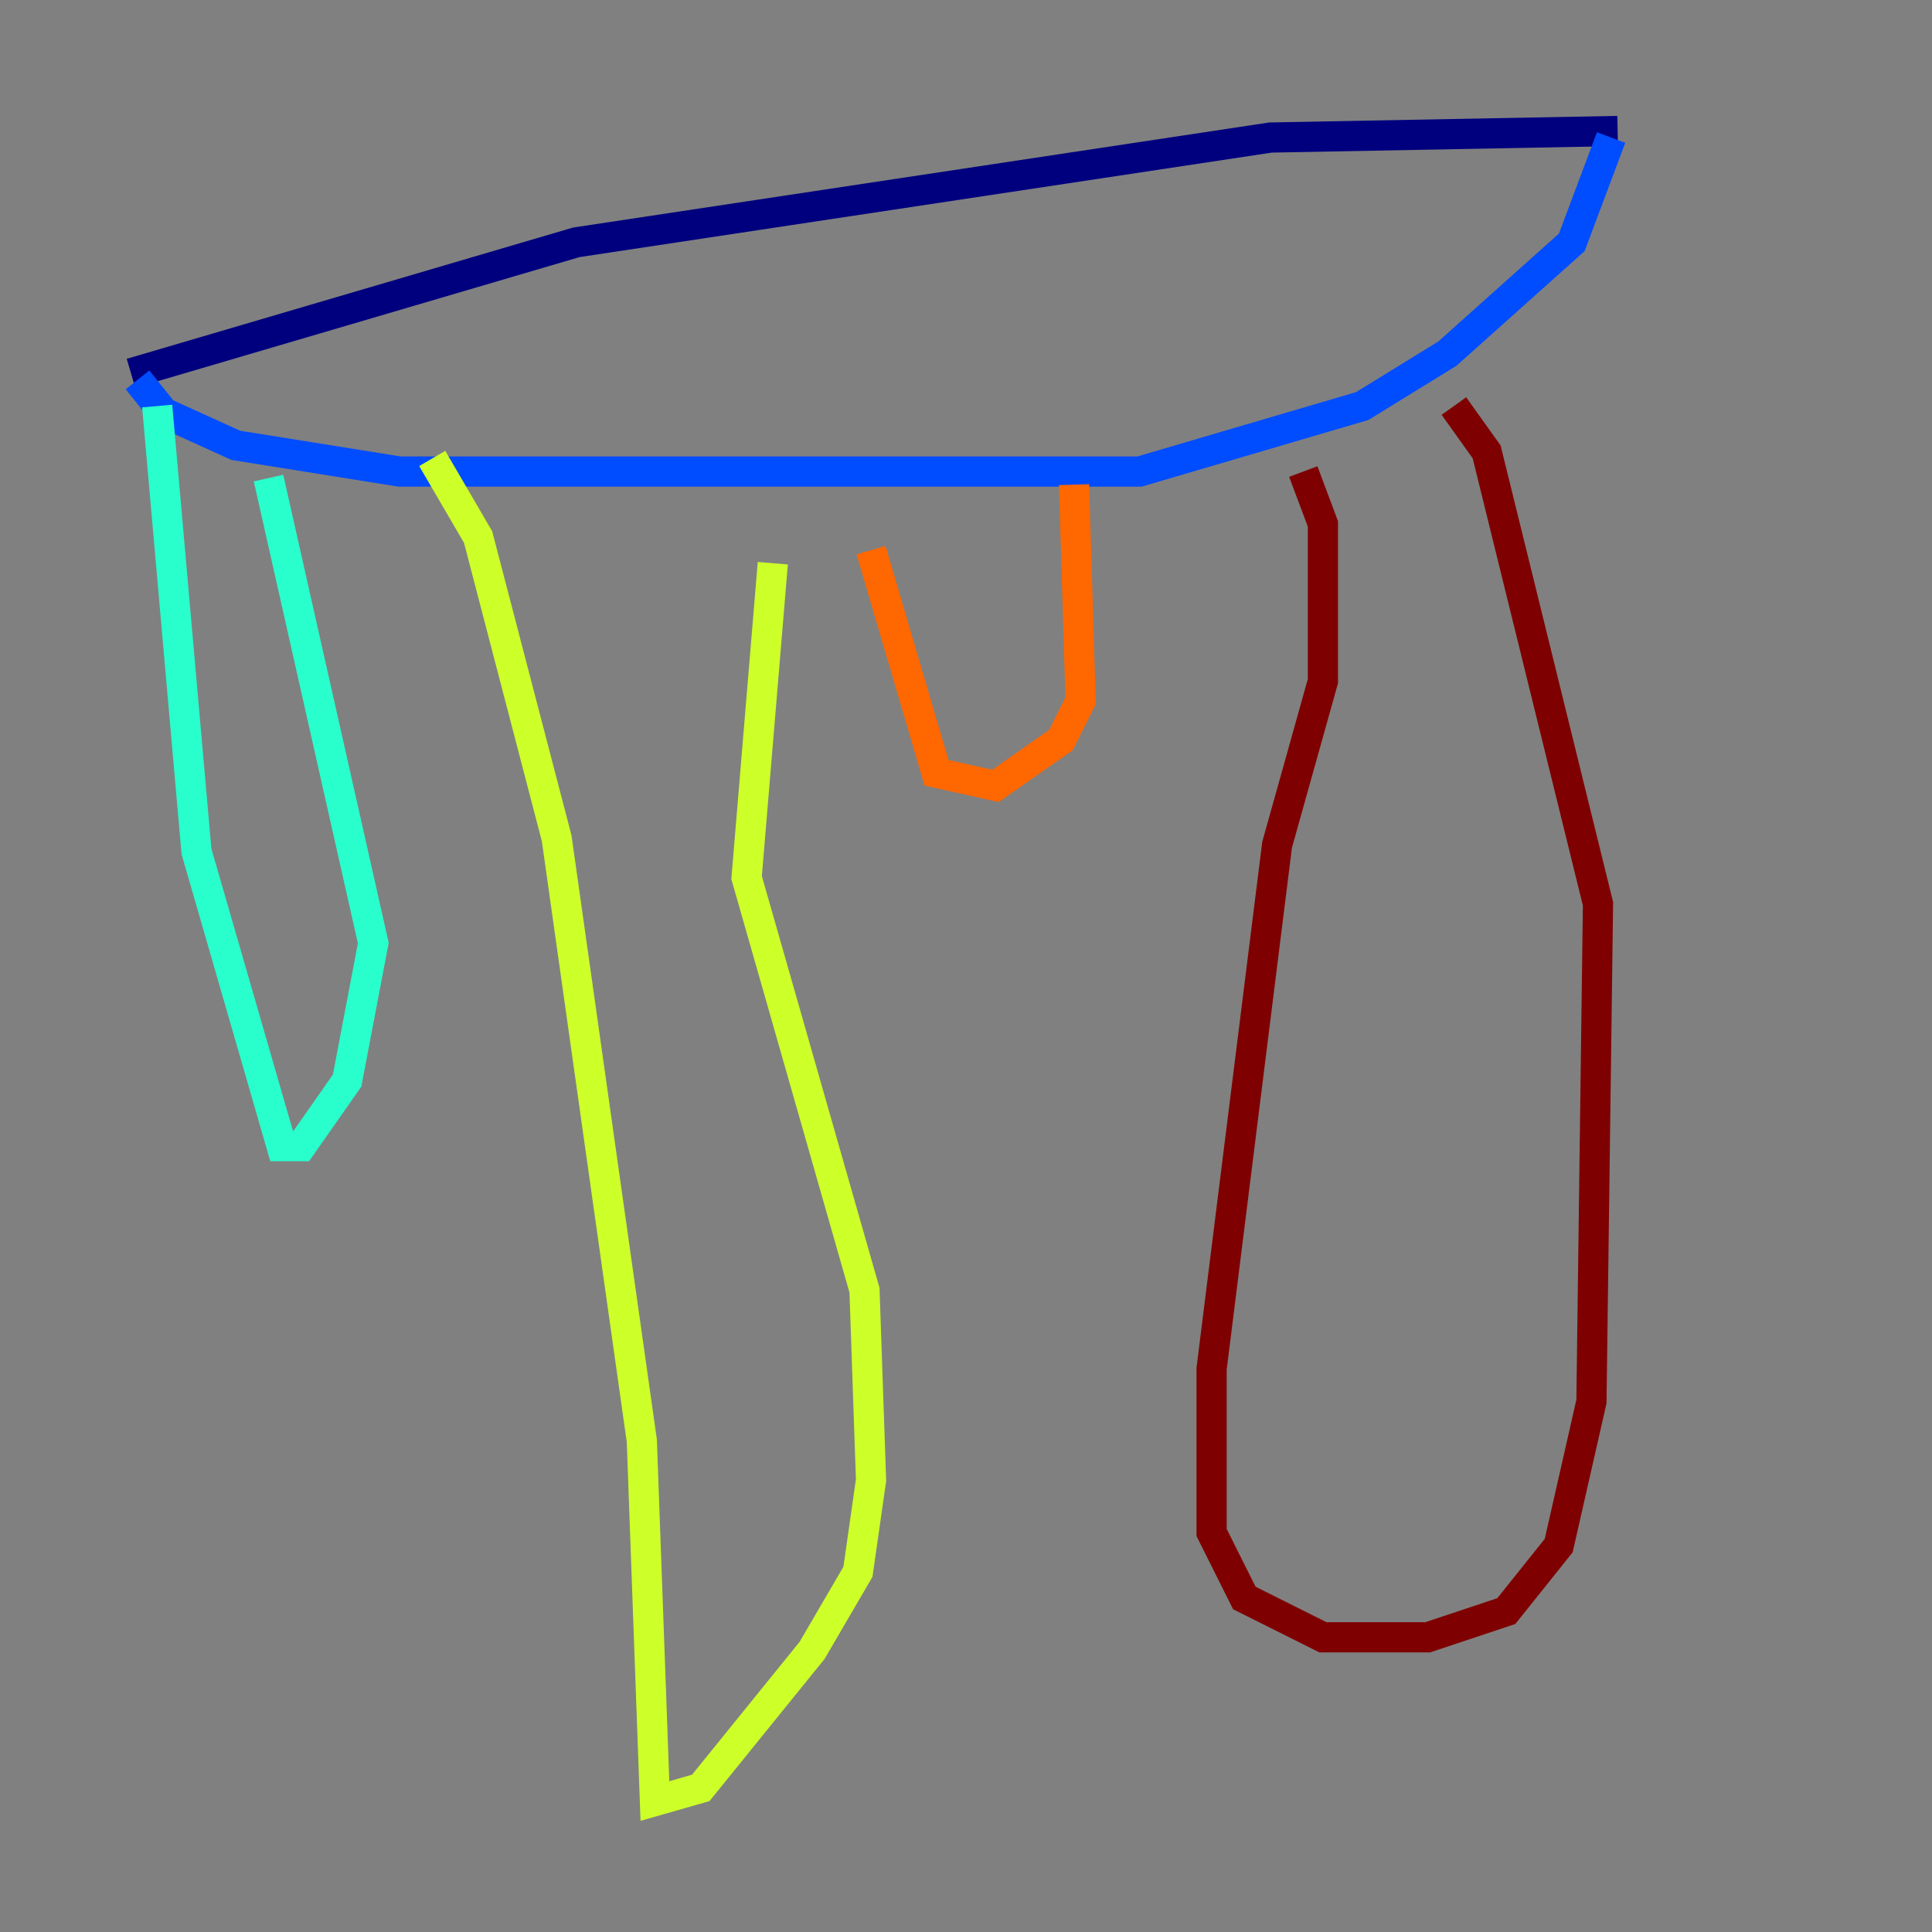 <?xml version="1.0" encoding="utf-8" ?>
<svg baseProfile="tiny" height="128" version="1.2" viewBox="0,0,128,128" width="128" xmlns="http://www.w3.org/2000/svg" xmlns:ev="http://www.w3.org/2001/xml-events" xmlns:xlink="http://www.w3.org/1999/xlink"><rect x="0" y="0" width="128" height="128" fill="#808080" stroke="none"/><defs /><polyline fill="none" points="8.678,24.732 38.183,16.054 84.176,9.112 107.173,8.678" stroke="#00007f" stroke-width="2" /><polyline fill="none" points="9.112,25.166 10.848,27.336 15.62,29.505 26.468,31.241 75.498,31.241 90.251,26.902 95.891,23.43 104.136,16.054 106.739,9.112" stroke="#004cff" stroke-width="2" /><polyline fill="none" points="10.414,26.902 13.017,56.407 18.658,75.932 19.959,75.932 22.997,71.593 24.732,62.481 17.79,31.675" stroke="#29ffcd" stroke-width="2" /><polyline fill="none" points="28.637,30.373 31.675,35.58 36.881,55.539 42.522,95.458 43.39,119.322 46.427,118.454 53.803,109.342 56.841,104.136 57.709,98.061 57.275,85.478 49.464,58.142 51.2,37.315" stroke="#cdff29" stroke-width="2" /><polyline fill="none" points="57.709,36.447 62.047,51.2 65.953,52.068 70.291,49.031 71.593,46.427 71.159,32.108" stroke="#ff6700" stroke-width="2" /><polyline fill="none" points="86.346,31.241 87.647,34.712 87.647,45.125 84.61,55.973 80.271,90.685 80.271,101.532 82.441,105.871 87.647,108.475 94.59,108.475 99.797,106.739 103.268,102.4 105.437,92.854 105.871,59.878 98.495,29.939 96.325,26.902" stroke="#7f0000" stroke-width="2" /></svg>